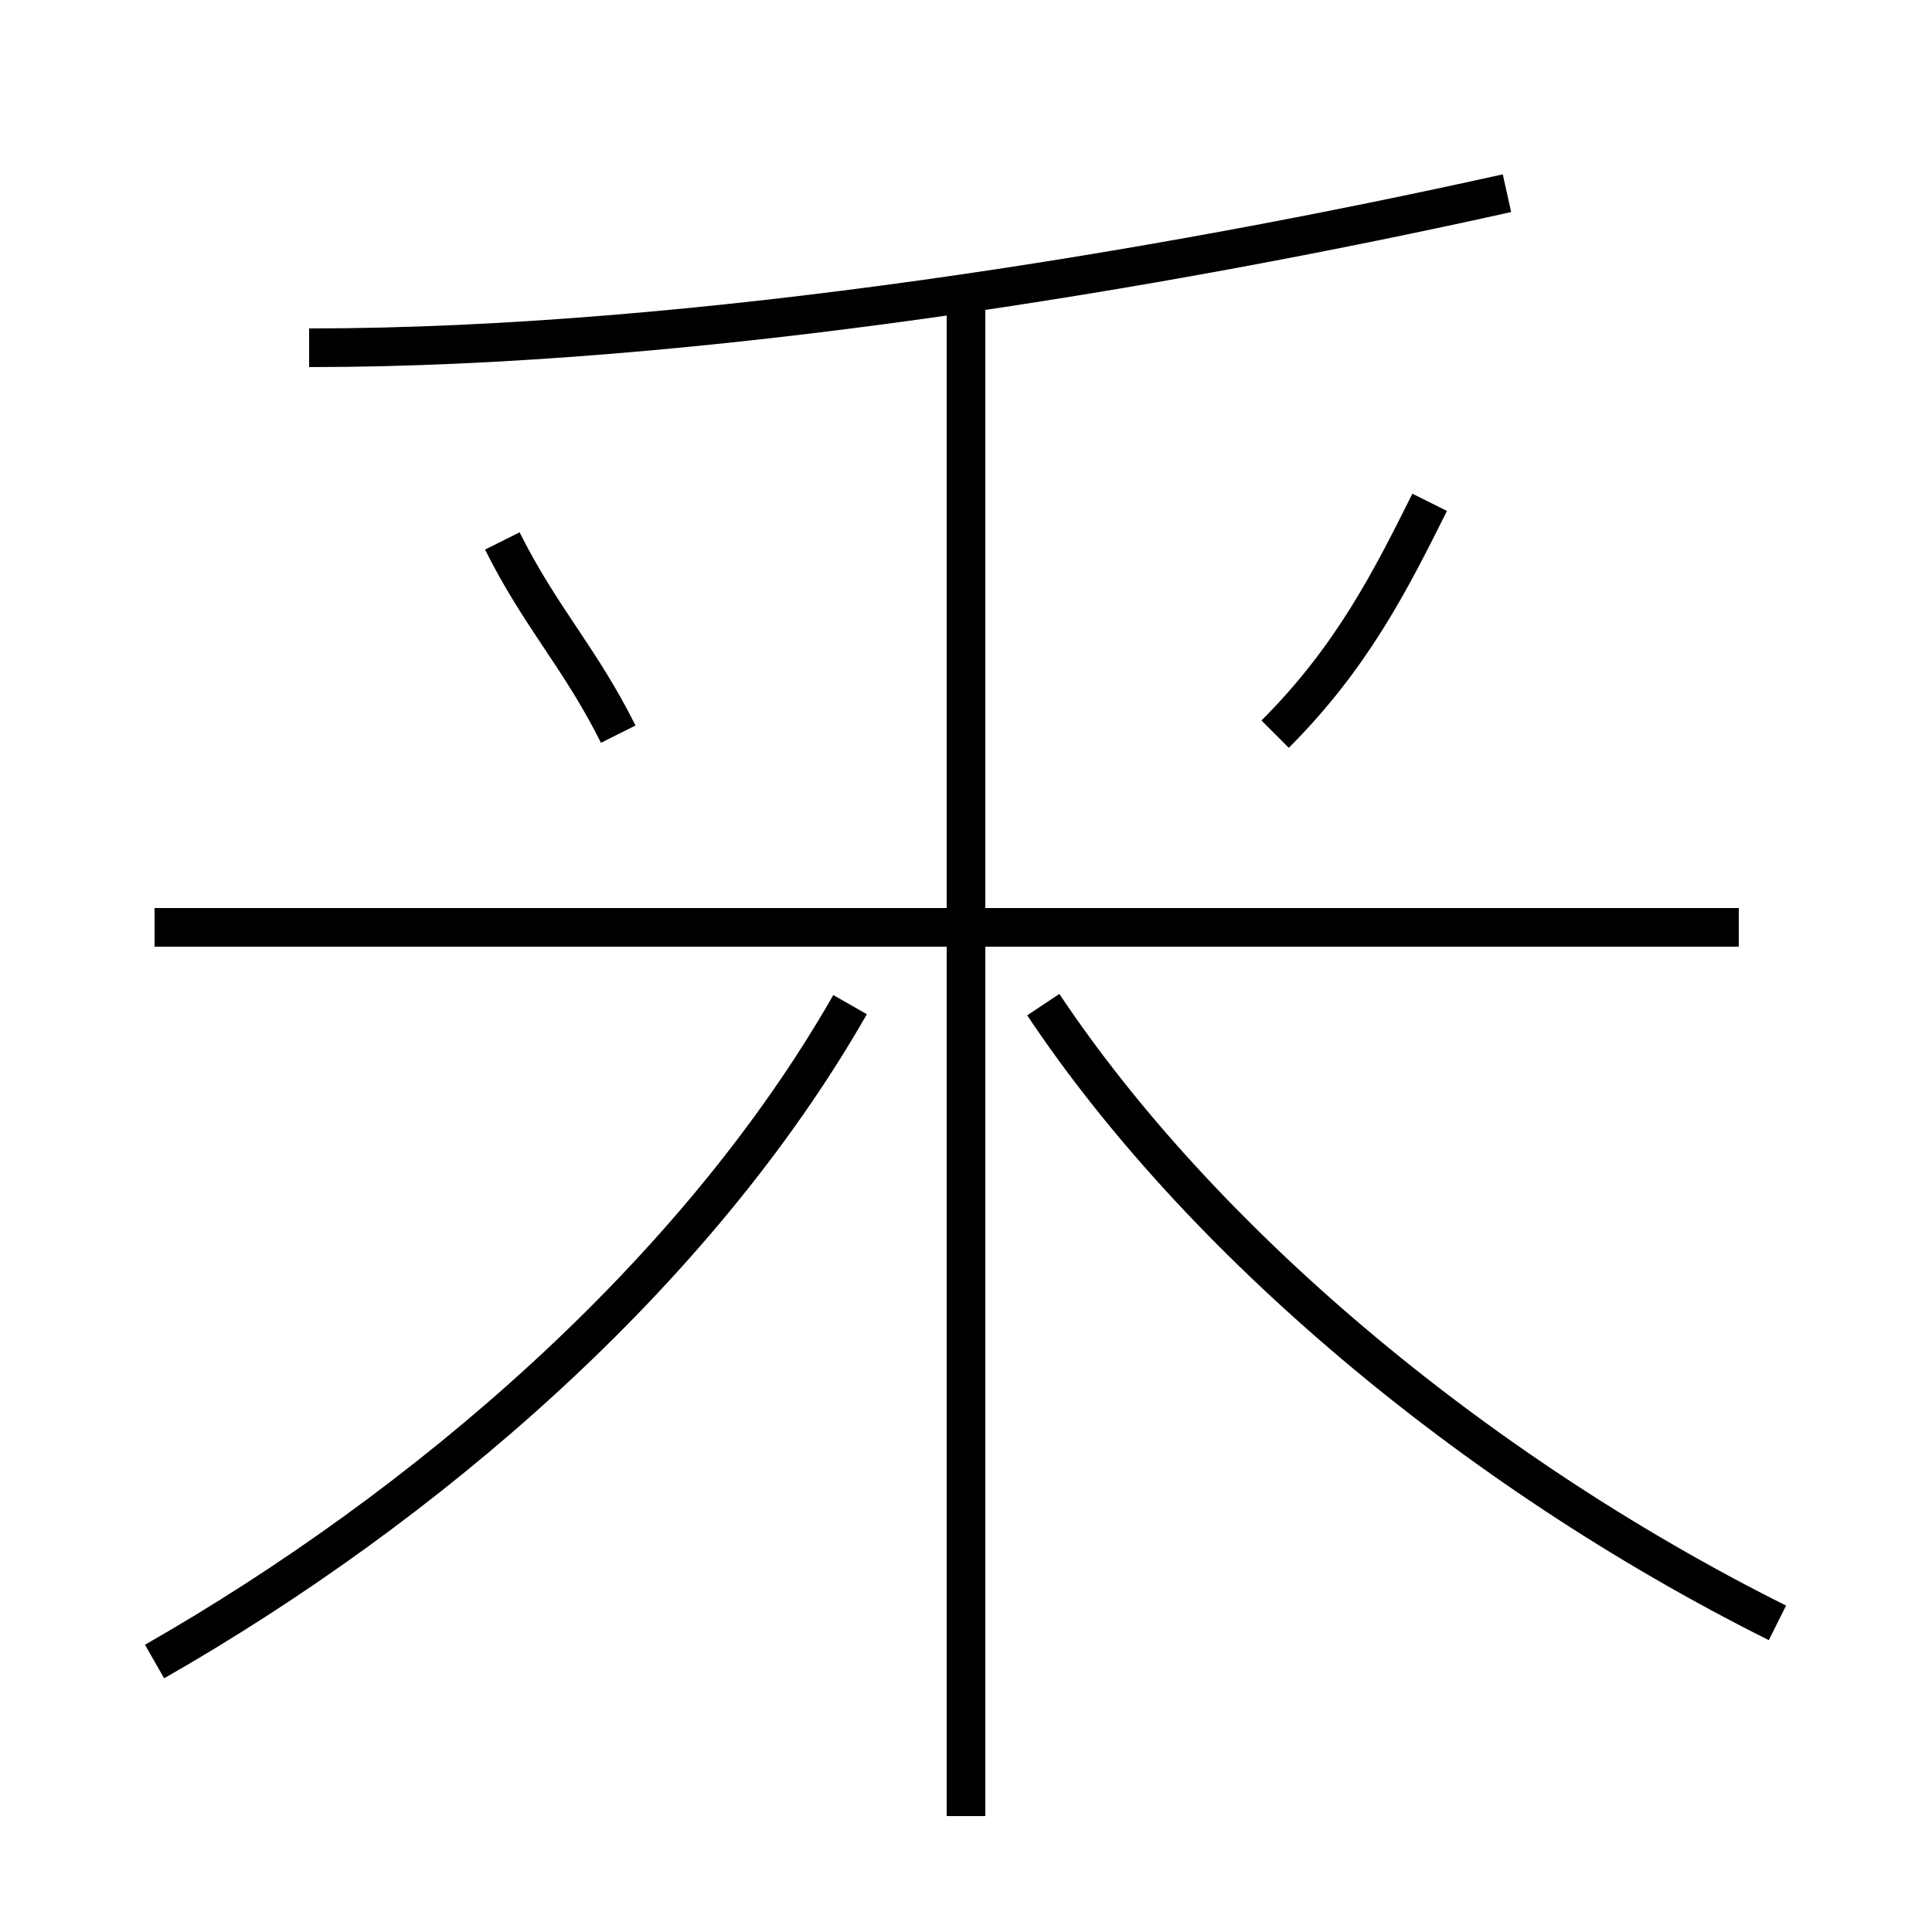 <?xml version='1.0' encoding='utf8'?>
<svg viewBox="0.0 -6.0 50.0 50.0" version="1.1" xmlns="http://www.w3.org/2000/svg">
<rect x="0.0" y="-6.0" width="50.0" height="50.0" fill="#808080" stroke="none"/>
<rect x="-1000" y="-1000" width="2000" height="2000" stroke="white" fill="white"/>
<g style="fill:white;stroke:#000000;  stroke-width:1">
<path d="M 4 -1 C 11 -5 18 -11 22 -18 M 25 3 L 25 -36 M 16 -25 C 15 -27 14 -28 13 -30 M 45 -20 L 4 -20 M 46 -2 C 38 -6 31 -12 27 -18 M 8 -35 C 18 -35 30 -37 39 -39 M 33 -25 C 35 -27 36 -29 37 -31" transform="translate(0.0 38.0)" />
</g>
</svg>